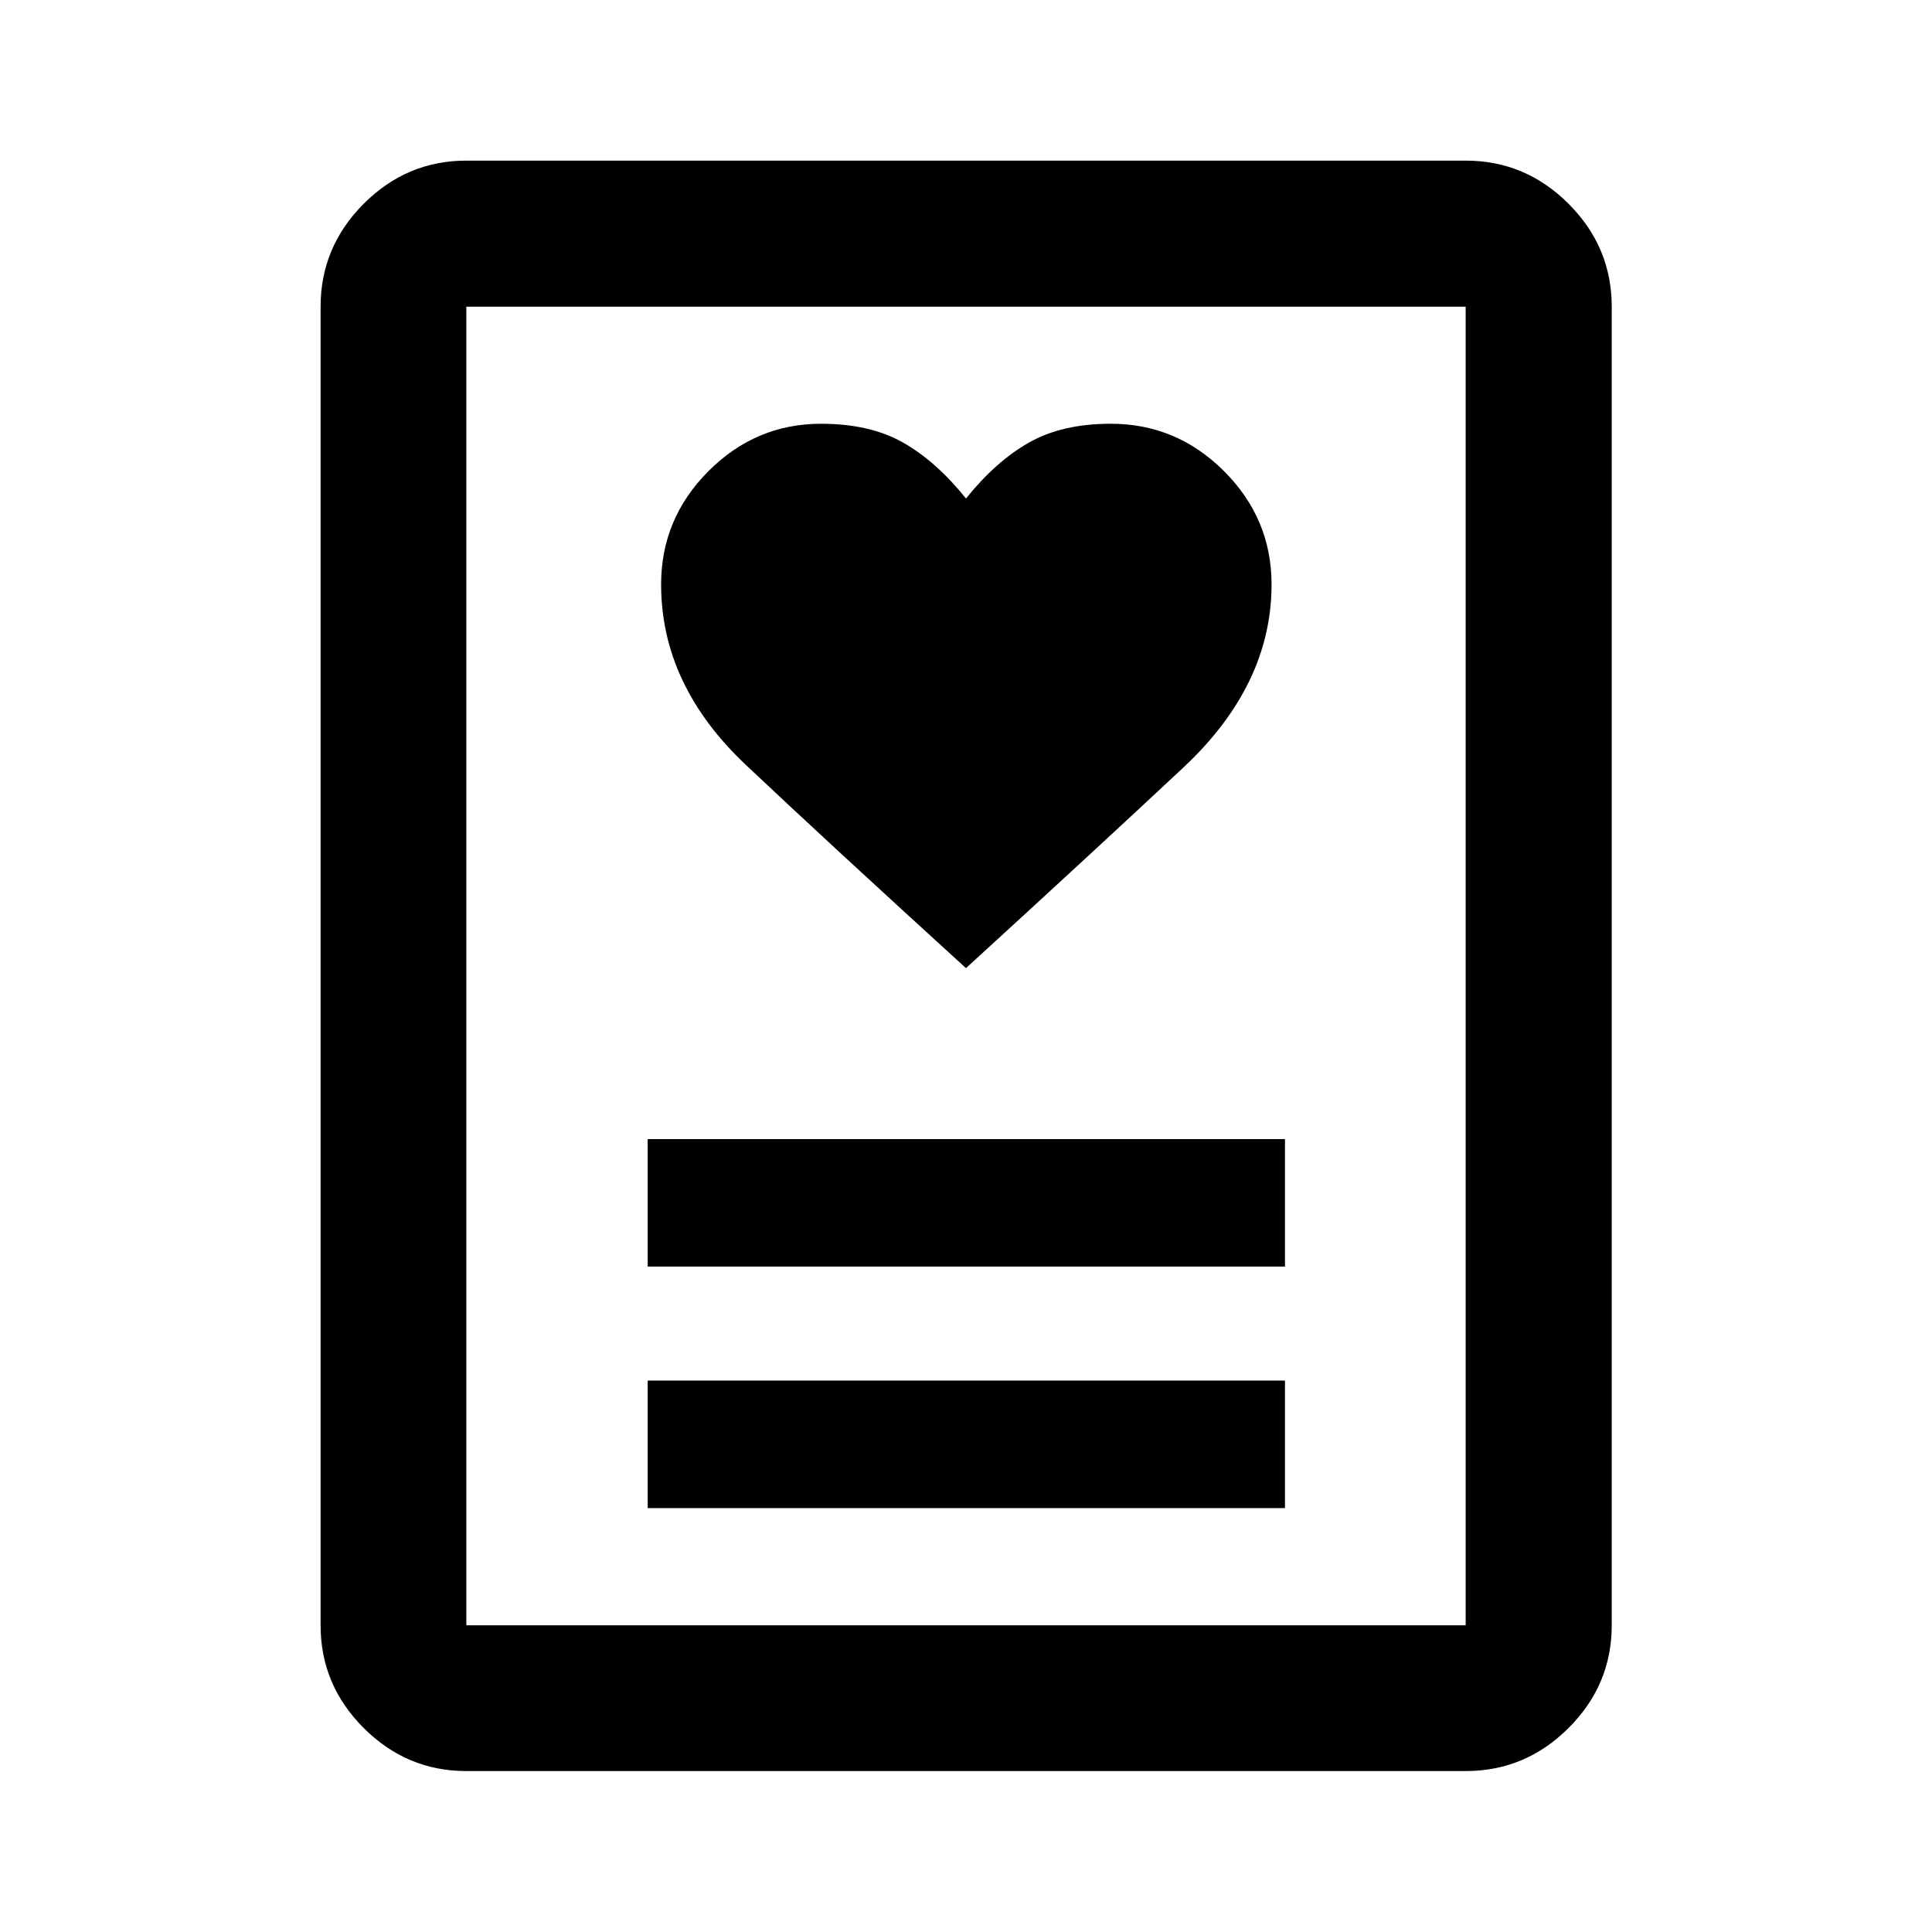 <svg xmlns="http://www.w3.org/2000/svg" height="40" viewBox="0 -960 960 960" width="40"><path d="M321.83-210.65H638.5v-63.34H321.83v63.34Zm0-120H638.5v-63.34H321.83v63.34Zm158.16-148.29q64.18-58.67 108.01-99.67t43.83-91q0-32.66-23.58-56.24-23.59-23.59-56.25-23.59-24.33 0-40.83 9.41-16.5 9.42-31.17 27.75-14.67-18.33-31.17-27.75-16.5-9.41-40.83-9.41-32.52 0-56.01 23.59-23.49 23.58-23.49 56.24 0 50 42.17 89.75 42.16 39.75 109.32 100.92ZM728.28-79.97H231.72q-29.61 0-51.01-21.4-21.41-21.4-21.41-51.02v-655.22q0-29.68 21.41-51.13 21.4-21.45 51.01-21.45h496.56q29.68 0 51.13 21.45 21.45 21.45 21.45 51.13v655.22q0 29.62-21.45 51.02-21.45 21.4-51.13 21.4Zm-496.56-72.42h496.56v-655.22H231.72v655.22Zm0 0v-655.22 655.22Z"/></svg>
